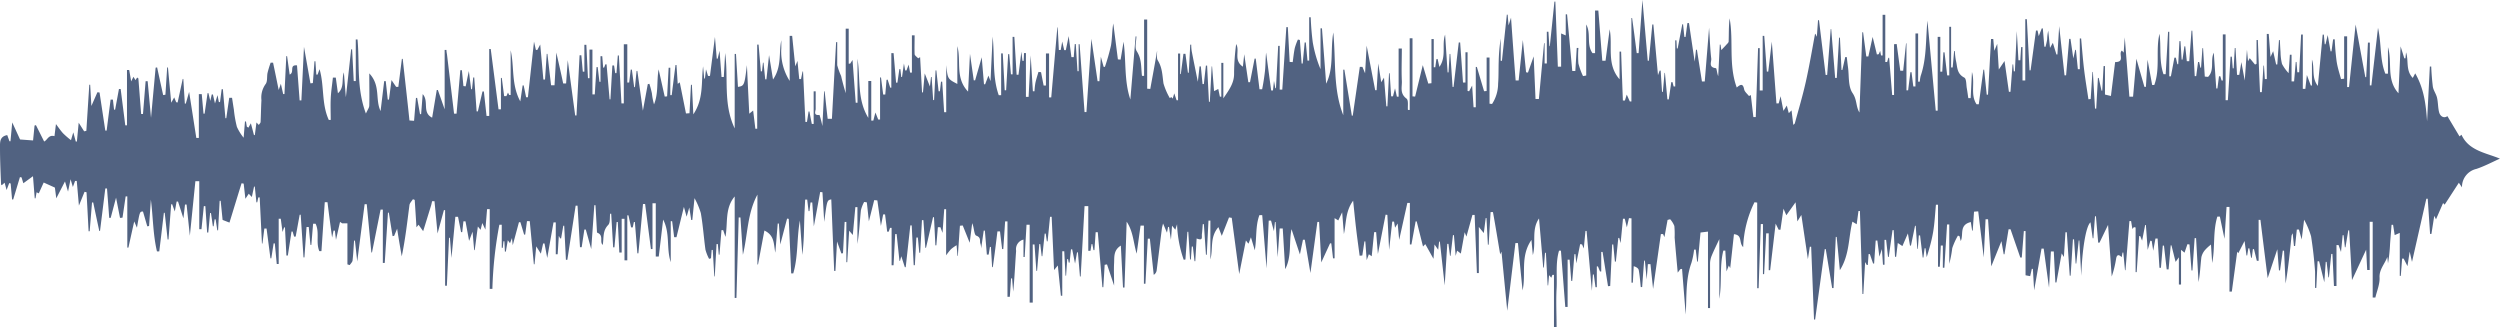 <svg xmlns="http://www.w3.org/2000/svg" viewBox="0 0 542 71"><defs><style>.a{fill:#516281;}</style></defs><path class="a" d="M466.2,52.18l-.58,2-.39-5.4-.16,0-.66,3.4-.41-1h-.23L463.23,59H463V49.32l-.37-.08-.33.4-.28-1.72-.36,0c-.28,3.55-.57,7.1-.85,10.66h-.11c-.12-1.28-.24-2.56-.37-3.83l-.16,0-.19,1c-.73-.72-1.07-.46-1.21.36a22.22,22.22,0,0,1-.95,3.84c-.25-3.6-.51-7.2-.79-11.2l-1.86,3.86-.28,0c-.16-1.91-.33-3.82-.49-5.73h-.2c-.12,1.6-.24,3.19-.35,4.78h-.15c-.15-1.1-.31-2.2-.48-3.46-1.06.88-1.84,6.42-2,11.61l-.42-7.68h-.13l-.53,5H450l-.35-5.24h-.24q-.24,3.93-.5,7.87h-.19c-.22-3.13-.43-6.27-.64-9.4h-.29l-.34,5.36-.48-.79c-.38,2.14-.76,4.22-1.14,6.31l-.23,0c-.11-2.24-.23-4.48-.34-6.72h-.63c-.13,2.58-.26,5.15-.4,7.86-.4-2.91-.78-5.7-1.16-8.49l-.47,0L441,62.94c-.09-1.48-.18-3.07-.27-4.65l-.23,0-.36,1.58-1-.19V50.1h-.37l-.45,5.73H438l-2.12-6.13-.42,0-.89,5.42-.17,0c-.16-.95-.33-1.89-.49-2.84l-2.2,5.47c-.24-3.53-.48-6.87-.7-10.22l-.54,0c-.12,2.63-.25,5.26-.39,8.29-.43-3.62-.82-6.82-1.2-10l-.91.07-.28,4.1h-.13c-.09-.61-.19-1.22-.28-1.85-2.62.62-1.51,2.77-2.19,4.12l-.27-1.06-.34-.12a15.22,15.22,0,0,0-1.23,2.71,25.66,25.66,0,0,1-.65,3.41V48.67h-.48c-.19,3.12-.39,6.25-.58,9.37h-.33V53.23h-.44l-.22,4.6h-.39V44.38h-.45c-.19,2-.28,4-.61,5.94s-.85,3.67-1.39,5.44c-.12-.88-.19-1.4-.26-1.93h-.19l-.27,2h-.15l-.57-4.8H416c-.07,1-.14,1.95-.22,2.92l-.11,0c-.11-1.67-.23-3.33-.34-5l-.15,0-.88,4.27-.21.05-.46-2.67-1.19,2.75-1-.67c-.12,1-.24,2-.36,3h-.24l-.29-5.78h-.25l-.82,5.81h-.16L408.91,52l-.35,0v5.39l-.33,0L408,54l-.55,1.64-.44-3.5-.36,0c-.11,1.65-.23,3.3-.34,5l-.22,0-.71-2.06h-.27c-.05.78-.11,1.57-.17,2.37-.14,0-.19,0-.21,0s-.14-.23-.37-.64c-.14,2.5-.27,4.71-.39,6.93h-.19l-.55-18h-.31c-.13.93-.25,1.86-.39,2.88l-.93-.57c-.87,3.48-.59,7.18-2.72,10.53-.24-2.52-.46-4.87-.69-7.22H398l-.49,11.09-.3,0L395.82,54h-.21l-2.09,15.28h-.24l-.62-15.79-.29,0-.42,2.7-1.42-9.59L389.67,48c-.14-1.46-.25-2.73-.39-4.15l-2,2.82-.62-1.43L386,49.8h-.39l-.65-1.32-1.19,10.1h-.31v-8h-.55l-.45,8.85h-.25V48.58h-.47q-.24,7-.47,13.9h-.31V43.92l-.59-.07a23.78,23.78,0,0,0-2.45,9.73c-1-1-.08-2.61-2-2.81-.27,2.48-.54,5-.81,7.36l-.3-.57-.5,1.28c-.1-1.69-.18-3.1-.26-4.51h-.43c-.86,3.43-.27,7-.87,10.45V51.84c-.59,1.26-1.17,2.42-1.66,3.61a4.61,4.61,0,0,0-.35,1.67c0,3.22,0,6.44,0,9.67h-.45V50.21l-1.62.2c-.19,2.05-.38,4.18-.58,6.31l-.15,0c-.1-.86-.2-1.73-.31-2.6l-.35,0A16.83,16.83,0,0,1,366.7,57c-1.32,3.65-1,7.45-1.24,11.19-.26-3.29-.53-6.57-.79-9.89a1.78,1.78,0,0,0-.39.07l-.55.74c-.25-2.8-.48-5.2-.67-7.61A19.51,19.51,0,0,0,363,49a4.9,4.9,0,0,0-.91-1.47l-.56.15-.68,3.73-.3-.67h-.47c-.59,4.15-1.18,8.29-1.69,11.9-.15-1.41-.36-3.38-.57-5.37l-.56,0L357,60.58H357l-.39-4.08h-.16q-.23,2.87-.43,5.73h-.3c-.13-1.23-.22-2.46-.44-3.67-.06-.37-.51-.68-1.09-.85L354,61.28h-.29V47.34l-.55-.05c-.15.64-.29,1.26-.46,2l-.45-1.87h-.39l-.51,5.28-.3-1.11-.2,0c-.18,1.71-.35,3.42-.53,5.13l-.21,0L349.75,53h-.23l-.43,9-.47.05-1.18-7.43h-.29v4.24l-.27,0-.45-1.1-.24,0v4.5h-.29l-.37-2.76h-.19c-.08,1.24-.15,2.49-.22,3.56-.37-4.23-.77-8.63-1.15-13l-.24,0-.37,3.82L343,53l-.42-.08-.84,4.18c-.06-.63-.12-1.34-.19-2h-.21l-.48,5.8h-.21l-.36-4.6h-.43V66.55h-.51l-.94-12.21-.41,0c-.79,2.68-.38,5.49-.53,8.23s0,5.62,0,8.44h-.57V59.59l-.34,0-.24.62-.48-.56c-.07.82-.14,1.52-.2,2.22h-.11q-.19-3.52-.38-7.07h-.19L334.71,58l-.14,0c-.3-3.55-.6-7.09-.91-10.64-1.7,2.45-.59,5.26-1.34,7.95-.1-1.08-.19-2-.3-3.3-2.51,3.63-1.12,7.47-1.93,10.95-.34-3.38-.68-6.82-1-10.26l-.55,0-1.77,14.67c-.4-4.07-.82-8.38-1.25-12.81l-.28.6c-.51-3-1-6.08-1.57-9.19l-.51,0-.42,7.08h-.17l-.3-5.77-.17,0c-.13,1-.26,2.08-.41,3.25l-1.08-1.33v10h-.42l-.49-12.6-.48,0-1.3,4.7-.38-.95c-.3,1.7-.55,3.09-.83,4.63l-.81-.64-.31,1.14c-.14-1.68-.26-3.1-.38-4.51H315l-.52,4.49-.12,0c-.11-.86-.23-1.72-.34-2.59h-.25c-.19,3-.38,6.08-.56,9l-1.05-9.49H312c-.06.49-.11,1-.2,1.77L311,53c-.08,1.17-.15,2.14-.22,3.11L309,52.92l-.49.53L307.14,48h-.23L306,53h-.34V44l-.55,0L303.34,52c-.09-1-.2-2.16-.33-3.55l-.56.92c-.09-.54-.16-.93-.22-1.32l-.39,0-.68,6.13c-.13-2.69-.25-5.14-.38-7.59l-.38-.05c-.59,3-1.18,6.05-1.67,8.53l-.38-4.74-.43,0-.53,5.23-.62-.44-.47,1.28L296,52.33h-.19l-.46,3.06-.58.05c-.26-1.94-.53-3.88-.76-5.82s-.42-3.93-.65-6.11c-1.7,2.32-1.48,4.83-2,7.24-.12-1.45-.23-2.9-.38-4.73l-.84,1.77-.8-.5V56L289,56c-.12-1.08-.25-2.16-.38-3.25l-.26,0-1.91,4.15c-.15-2.9-.31-5.84-.47-8.79h-.37l-1.51,11.08c-.37-2.19-.79-4.7-1.22-7.21l-.4,0-.66,3.18L280,49.68c-.59,2.91.08,5.92-1.37,8.68l-.53-8.83h-.67L277,55.76c-.17-2.76-.31-5.2-.45-7.63h-.14l-.22,2-.63-2.3-.5,0c-.16,3.56-.33,7.13-.47,10.35-.3-3.61-.62-7.57-.94-11.54l-.61,0c-.88,2.34-.55,4.89-1,7.62l-.84-2.82-.5,1.34s-.07,0-.08,0-.18-.22-.51-.65c-.53,2.65-1,5-1.45,7.29l-1.62-12.19-.59-.09-1.57,4-.73-1.9c-1.92,2.19-1.1,4.7-1.74,7V47.83H262q-.19,3.7-.37,7.4h-.18L261,48.59h-.24c-.06.7-.09,1.4-.18,2.11s.32,1.59-1.15,1c-.1,1.71-.2,3.32-.29,4.92l-.17,0-.36-3.18h-.23l-.2,2.81H258c-.13-2-.25-4-.38-6h-.19L257,56.26l-.37.06a25.69,25.69,0,0,1-1.44-7.71l-.38,1.19-.71-.87c-.08,1.09-.15,2-.24,3.06-.16-1.08-.29-1.94-.42-2.79h-.2L253,50.45l-.85-2c-.14.59-.22.84-.25,1.08-.38,3-.75,6.09-1.14,9.13a1.39,1.39,0,0,1-.63.93l-.84-7.84-.45,0-.51,9.76H248V48.91l-.73,0L246.43,55c-.71-2.35-.73-4.79-2.17-6.94l-.47,14.28h-.32c-.16-3-.31-6-.47-9.1-1.6,1-1.4,2.41-1.46,3.73-.09,1.57,0,3.14,0,4.95L240,57.32l-.51.09-.29,4.86H239l-1-11.93-.46,0-.27,3.89h-.2c-.08-.44-.17-.88-.25-1.32h-.17l-.23,1.46h-.48V44.69l-.81,0-.84,15.25h-.16c-.14-1.74-.29-3.49-.44-5.23h-.19l-.43,2.44-.62-3.1h-.26l-.3,2.88h-.19l-.15-.76-.18,0-.24,3.59-.13,0-.27-5.28h-.43v9.64H230c-.21-2.11-.43-4.21-.66-6.57l-.82,1L228,47l-.35,0-.53,5.32h-.16l-.25-1.67h-.22l-.51,4.89h-.14l-.32-2.63h-.2l-.48,5.82h-.16L224.28,53h-.38v12.6h-.67V48.72l-.68,0-.4,7h-.26V51.94a2.14,2.14,0,0,0-1.6,2.4v.11c-.22,2.92-.33,5.85-.63,8.78l-.24-2.88h-.22l-.27,4h-.51V48h-.51l-.4,6-.25,0c-.15-1.28-.31-2.56-.46-3.83l-.56,0c-.31,2.58-.63,5.17-1,7.75l-.15,0-.26-4.38h-.22l-.27,1.66-.39,0-.43-5.2-.25,0-.56,3.89a3.68,3.68,0,0,0-.13-1c-.28-.58.24-1.37-.92-1.8-.51-.2-.45-1.74-.89-2.7l-.54,4.24-1.51-3.75-.61.06-.45,6.51h-.11c0-.73-.1-1.45-.16-2.29a9.08,9.08,0,0,0-1.22.87,12.81,12.81,0,0,0-1.05,1.33v-10h-.41c-.12,1.62-.24,3.25-.37,5.13l-.46-1.23-.55,0L203,53.19h-.21l-.3-6.1-.21,0-1.52,6.64-.15,0-.42-6h-.31l-.38,7.07h-.2c-.1-1.1-.21-2.2-.31-3.3h-.32l-.33,6h-.25c-.15-2.88-.29-5.75-.43-8.63h-.3l-1,9.06-.19,0-.77-2.38-.27,1H195l-.61-5.81-.31,0-.36,6.77h-.42V49.4l-.34,0-.29.83-.33,0c-.15-1.25-.3-2.5-.46-3.75h-.41c-.15.79-.31,1.58-.49,2.51l-.77-5.54-.68-.07L188.37,48c-.13-1.26-.28-2.7-.44-4.13l-.58-.09a7.25,7.25,0,0,0-.71,1.84c-.24,2.41-.36,4.84-.75,7.28v-8h-.45c-.18,2-.36,3.92-.55,6.05l-.79-.94c-.15,2.49-.29,4.66-.42,6.84h-.19V48.12h-.37l-.36,6.78-.35.05-.94-2.6c-.13,2.34-.24,4.36-.35,6.39h-.27l-.63-15.52c-.92.2-.92.2-1.53,4.89-.13-2.14-.25-4.29-.38-6.43l-.49-.06c-.46,2.47-.91,5-1.38,7.46-.11-1.72-.22-3.45-.34-5.18h-.38l-.23,1.87-.19,0L175,43.28l-.44,0c-.06,1.28-.14,2.56-.18,3.85s-.06,2.67-.11,4-.16,2.76-.32,4.13c-.18-2.48-.36-5-.53-7.45-.7,3.8-.34,7.72-1.44,11.46l-.45,0L171,47.45l-.36-.06L169.16,53l-.3-4.54h-.25l-.52,6.32c-.38-1.83-.12-3.74-2.37-4.8l-1.38,7.35-.13,0V42.19c-2.23,4.16-2.08,8.67-3.15,13.05-.18-2.7-.35-5.39-.53-8.09h-.38l-.49,17.44h-.38v-22c-2.18,2.62-1.44,5.7-2,8.77l-.49-1.46h-.37c-.15,1.77-.29,3.54-.43,5.31h-.16l-.2-2.29h-.28c-.13,2.32-.26,4.63-.38,7h-.11l-.33-5.73h-.24l-.14,1.8-.42.13a9.69,9.69,0,0,1-.79-2c-.36-2.63-.54-5.3-1-7.92a16.17,16.17,0,0,0-1.37-3.24l-.48,4.74-.23,0c-.12-.78-.24-1.57-.42-2.72l-.58,2c-.24-.87-.39-1.42-.59-2.13l-1.61,6.58-.5,0-.44-3.48h-.3v8.89c-1-3-.09-6.27-1.65-9.23l-.95,8-.65,0V44.07h-.71V54l-.34,0-1.26-9.77h-.46c-.33,3.57-.65,7.13-1,10.69l-.22,0-.54-6.79h-.21l-.25,1.17-.36,0-.57-2.61H136v9.75h-.61v-9h-.61v7.31l-.51,0-.33-6.62-.25,0-.48,5.49h-.28l-.42-7.29h-.23c-.12.83.07,1.94-.43,2.45-1.26,1.29-.9,2.83-1.18,4.32-.76-.7.34-2.08-1.24-2.68-.1-1.78-.21-3.85-.33-5.93h-.25L128.18,54,127,49.77l-.31,0c-.19,1.28-.39,2.55-.58,3.82h-.37l-.53-9-.41,0L123,56.33l-.31,0-.37-7.39h-.2l-.47,2.75c-.12,0-.18,0-.19,0s-.13-.23-.31-.56c-.09,1.47-.17,2.74-.25,4h-.41V48.22H120c-.44,2.48-.88,5-1.36,7.71l-.59-3.15h-.3L117.26,55l-1-1.59c-.15,1.52-.26,2.7-.37,3.88l-.15,0-.89-9.35-.6,0-.39,2.92-.23,0-.81-2.69-.31,0c-.46,1.71-.92,3.42-1.35,5L111,51.6l-.43,1.13-.48-.66-.42,2.47-.21,0-.11-2.23-.2,0L109,53.72h-.22v-5l-.52,0a86.93,86.93,0,0,0-1.51,13.9h-.58V45.34h-.57l-.37,4.44-.67-1.43-.37,1.48-.59-.73c-.25,1.86-.46,3.49-.68,5.13h-.12l-.35-4-.75,2c-.26-1.45-.52-2.85-.78-4.25h-.45l-.26,2.34-.25,0L99.3,47l-.58,0-.84,8.93-.34-4.38h-.19q-.24,5.2-.47,10.39H96.5V45.55h-.26l-1.38,5.07-.66-7h-.52c-.08.34-.14.68-.24,1-.54,1.76-1.08,3.51-1.7,5.5l-1-1.4-.45.56c-.13-2.07-.25-4-.38-5.94l-.39-.15c-.26.42-.69.83-.75,1.27-.48,3.69-.89,7.37-1.67,11.12-.34-1.93-.68-3.85-1-6l-.65,1.56-.34.05L84.3,46.1h-.19L83.41,57H83V45.44l-.49,0-1.86,9.29h-.14l-1-10.46-.46,0c-.54,4.18-1.08,8.35-1.6,12.41-.16-1.42-.33-3-.5-4.52h-.19c-.1,1.42-.16,2.84-.32,4.25,0,.37-.4.71-.61,1.06l-.51-.15V48.42H74.18l-.46-.32L72.84,52l-.24-2-.29,0L72,51.51c-.34-2.55-.69-5.11-1-7.67l-.59,0-.72,10.6-.46,0c-.8-1.88.1-4.07-.81-5.93l-.54,0-.38,4.59h-.19c-.13-1.29-.25-2.58-.37-3.88h-.48L66,55.8h-.2l-.61-9.25h-.22l-.87,4.75-.34,0-.32-1.1h-.24c-.26,1.73-.53,3.47-.8,5.2l-.31,0-.31-6.1-.18,0-.35,1-.38-2.88h-.45v9.82H60l-.42-4.47h-.26L58.82,56l-.19,0-.84-6.46h-.48L56.9,52.8l-.11,0q-.24-5-.49-10H56l-.23,1.06-.18,0-.35-3.41-.16,0-.48,2.26L53.93,42,53.2,43.1l-.37-3.29-.46-.08c-.89,2.88-1.77,5.76-2.62,8.53l-1.49-.58c-.13-1.27-.27-2.71-.42-4.15h-.22l-.34,6.4-.17,0-.36-2.38h-.22l-.22,1.5h-.16l-.41-2.87-.19,0c-.13,1.41-.26,2.83-.4,4.24h-.24l-.39-5.73-.33,0-.51,5H43.2V39.29l-.84,0c-.4,3.91-.79,7.81-1.2,11.82l-.71-6.77h-.34l-.35,3L38.6,43.7l-.31,0-.39,2.15-.57-1.57h-.22l-.58,7.63-.19,0-.63-5.78h-.18c-.33,2.79-.65,5.58-1,8.37h-.5c-.87-3.68-.84-7.47-1.32-11.23L32.32,49l-.39.07L31,45.86c-.7,0-.7,0-1.31,3.51L29.1,48c-.44,1.95-.85,3.82-1.26,5.68l-.24,0V42.58h-.36l-.68,4.61-.54.05-.86-4.39L24,47.23h-.32l-.48-6.37h-.37L21.68,50.1l-.16-.05Q20.86,47,20.21,43.9l-.26,0-.51,6.24h-.23l-.45-8.46-.43-.1-1.22,3-.47-5.36-.36,0-.48,1.32-.5-1.68-.55,2.68-.66-2.21L12.2,43l-.3-2.33-2.43-1.1L8.41,41.92l-.48-.23L7.7,43H7.53l-.38-4.8L5.06,39.73l-.39-1.28-.35-.05L2.86,43.25l-.24,0-.31-3.47L2,39.69,1.43,41.2,1,39.61l-.63.56c0-.07-.14-.13-.14-.2C.12,37.3,0,34.64,0,32c0-1.15-.1-2.41,1.57-2.71l.48,1.33.22,0,.38-4.08,1.7,3.7,2.82.21.32-3.23.3-.09,1.78,3.55c.69-.28.94-1.53,2.24-1.16l.32-2.62c.47.62.95,1.35,1.54,2a18.34,18.34,0,0,0,1.72,1.49l.5-1.7.54,2,.24,0,.39-4.09,1.18,1.87.48-.1c.21-3.35.43-6.7.64-10h.19l.26,4.61L21.12,20l.46.05,1.25,8.27.29,0q.42-3.36.86-6.72l.5,0,.25,2.18.23,0,.83-4.49.37,0,1,7.88h.37v-12l.48,0,.43,2.48.49-1,.45.73.35-.57L30,17l.6,7.71H31l.57-7.11.44,0,.73,7.94,1-10.87.32-.06,1.31,6,.49-.07.38-5.91h.17l.71,7.64.65-1.16.42,1.05.32.06,1.1-5.11.13,0,.33,5.35h.21L41,19.91c.56,3.58,1.06,6.8,1.56,10h.55v-9.5l.63,0,.38,4.23h.24L45,20.19h.19l.4,1.69.32-1.4.25,0,.45,1.95.55-1.81.29,1.5.25,0,.36-2.78.26,0,.55,6.28h.19l.64-4.42h.61c.13.84.25,1.68.39,2.52a24.89,24.89,0,0,0,.66,3.78,10.54,10.54,0,0,0,1.46,2.36l.29-3.52h.22l.18,1.12.34.22.54-.95.67,2.55h.19l.35-2.73.51.54c.13-.22.38-.43.39-.65.08-1.58.09-3.15.18-4.73a5,5,0,0,1,.88-3.45c.48-.58.26-1.66.45-2.49a22.25,22.25,0,0,1,.67-2.19l.52,0c.42,2,.83,4,1.22,5.93l.47-1.35.5,2.23h.28l.4-8.22h.17l.56,4c1.14-.48-.19-2.16,1.59-2,.19,2.51.38,5.06.57,7.6h.38c.19-3.79.37-7.58.56-11.62l1.4,7.92.53-.06.35-4.73h.2l.2,2.9h.27L69.28,15c1.06,3.63.39,7.49,2,11l.42,0c0-1.54-.07-3.08,0-4.62s.31-3,.47-4.55h.63l.46,3.39c1.46-1.28.76-3,1.29-4.53l.42,5.28H75l1.13-10.28h.21l.35,6.88h.44V8.55h.38c.48,5.2-.25,10.53,1.82,16.07.36-.83.72-1.26.73-1.71.06-2.22,0-4.43,0-7,2.51,2.66,1.23,5.63,2.45,8.17l.78-6.49h.34c.15,1.33.29,2.66.43,4l.27,0,.55-4.23,1,1.47.48,0,.77-6.07h.18c.48,4.45,1,8.89,1.46,13.36l1,.07c.14-1.65.27-3.29.41-4.94l.25-.05.63,3.55.24,0,.34-4.35c1.43,1.57-.2,4,2.05,5.11l1-6,.24,0,1.47,4.19V10.83h.39c0,.35.07.7.12,1l1.53,12.81.54,0c.27-3.14.55-6.28.82-9.42h.34l.33,3.44.49.06c.2-1,.4-2,.69-3.32.19,1.55.34,2.75.49,3.94h.19l.27-2.55h.21l.52,7.36.27,0,1-4.32.3,0,.58,5.31.58,0V10.63h.33q.85,6.54,1.69,13.07l.52,0V16.9l.19,0,.51,3.94h.49l.34-.78.26.53h.32V10.89c.83,3.62.09,7.39,2.09,11.09l.51-3.47.22,0c.18.85.36,1.71.53,2.57h.39c.44-4,.88-8,1.32-12.06l.41,1.8.32,0,.62-1.17c.24,2.63.46,5.1.68,7.59l.36,0,.37-5.56h.15c.26,2.27.53,4.54.79,6.81l.75,0c.14-2.51.28-5,.39-7.1.44,2,1,4.33,1.48,6.7l.64,0c.11-1.58.22-3.16.36-5.05.56,4.21,1.08,8.12,1.61,12h.28l.67-13.06.38,0c.11,1.19.21,2.37.32,3.56h.34V9.72h.43l.35,7.23h.33V10.76h.64v9.7h.51q.18-3,.38-5.92h.25l.38,3.19h.23V12.18l.38,0,.19,2.48h.21l.27-.71h.26l.66,7.58h.18l.42-7.34h.37l.25,1.66.27,0,.29-3.82h.23l.56,10.38h.51V9.59H136v8.3h.4l.35-2.8.24,0,.5,3.8.17,0,.35-3.51h.17l1.2,8.62,1.06-5.76.35-.07c.21.67.39,1.35.54,2.05a14.66,14.66,0,0,0,.46,2.41c1-2.43.54-5,1-7.59.45,2,.89,4,1.32,5.9l.52-.05.33-6.21.36,0v5.94l.31,0c.27-2.18.54-4.35.82-6.53h.21c.09,1.3.17,2.61.27,4.09l.44-.33,1.35,6.75.76-.05c.11-2,.21-4.1.32-6.16H150c.1,2.07.21,4.14.31,6.4,2.3-3.4,1.68-7,2.12-10.41l.24,2.65h.16l.23-2,.44,1.44.42,0L155,8c.13,1.53.26,3.13.39,4.72l.2,0L156,11c.16,2.14.3,3.92.43,5.7h.49l.29-5.21c.76,5.55-.49,10.92,2.07,16.35V11.7h.28c.14,2.38.29,4.76.43,7.14,1.37-.22,1.41-.34,1.94-4.72.16,3.43.33,6.87.51,10.53l.84-.69c.17,1.39.33,2.67.48,3.95h.4V9.67h.3l.49,5.79h.25l.21-1.88.12,0,.37,3.62h.26l.57-5.25.86,5.29c1.94-2.82,1.22-5.75,1.8-8.51,0,.58,0,1.17,0,1.75a11.73,11.73,0,0,0,1.81,7.06V7.77l.54,0c.21,2.09.42,4.18.68,6.62l.47-1.19c.15,1.48.26,2.71.39,3.94l.38,0,.33-1.64h.11l.51,10.94h.34l.35-2.27h.18c.17.9.34,1.8.52,2.7h.4V19.8h.44c0,1.28,0,2.56,0,3.83,0,.42-.59,1.46.83,1.29a21.27,21.27,0,0,1,.62,2.41c.14-2.75.26-5.14.38-7.53h.12c.21,2,.41,4,.65,5.95a8,8,0,0,0,.92,0q.45-8.31.91-16.62h.24c0,1.66,0,3.32,0,5a14.87,14.87,0,0,0,.84,2.33c.29,1.27.64,2.53,1,3.75v-14H184v7.6l.31,0,.52-.81c.24,3.25.47,6.26.69,9.27h.39V12.72c.67,4.31-.15,8.75,2.34,12.84v-8h.64v8.58l.45,0c.12-.48.25-1,.45-1.75l.61,1.53.4,0V16.79H191l.47,3.7h.46l.27-3.18.24-.05L193,19l.24,0V11.52l.49,0,.54,6.4.29,0,.42-2.93h.22l.19,1.7h.17c.14-.95.27-1.91.41-2.93l.28,1.52.27,0L197,14c.1.57.2,1.16.31,1.74h.39V7.66h.59c0,1.35-.05,2.71,0,4.06,0,.32.5.62.77.93l.42-.26.42,7.64h.2l.38-4.12,1.13,2.85c.09-.79.16-1.43.23-2.06l.14,0,.33,5h.2l.32-6.43H203l.49,4.52.28,0,.24-2.08h.26l.42,6.61h.45V14.12c.32,3,.32,3,2.41,4.08V10c.9,3.27-.54,6.86,2.33,9.86.13-2.66.26-5.24.41-8.2l.82,5.75.3,0,1.43-5c.14,1.72.32,3.79.49,5.86h.25l.71-1.88.46,1.19c.15-3.32.3-6.38.46-9.65.46,4.38-.11,8.65,1.32,12.71h.52V11.57h.35l.42,8h.31l.44-7.83.23,0,.37,4.38h.36V8h.38q.24,4.09.49,8.2h.41c.19-1.52.38-3,.62-5l.24,2,.26,0,.08-1.69.41,0V21H223c.15-2.95.3-5.9.45-9,.17,2.72.32,5.26.48,7.79h.35a15.24,15.24,0,0,1,.19-1.8c.17-.81.44-1.6.67-2.4l.56.06c.19,1,.37,1.94.56,2.9l.5,0V11.59h.68v9.53h.47l1.32-15.18h.08c.08,1.63.17,3.26.25,4.9l.4,0c.14-.74.27-1.48.33-1.84l.43,1.87h.35c.21-1,.41-2,.62-3.05.2,1.55.4,3.07.59,4.57h.51c.07-1,.15-1.89.22-2.84h.22l.37,5.88h.25V9.58h.21l1.07,14.72.41,0c.35-5.26.71-10.51,1.07-15.89.46,3.15.91,6.17,1.35,9.2l.39,0,.31-5.31.61,2.19.28,0a46.11,46.11,0,0,0,1.31-4.61c.27-1.57.22-3.2.5-4.79l1,7.78.59.06c.21-1.27.42-2.54.64-3.89.59,4.19.09,8.45,1.47,12.53l1.14-13.68h.17c0,1.1-.43,2.44.09,3.24,1.11,1.69.89,3.52,1.12,5.32l.46,0V4.23h.67v15l.67.05c.48-2.68,1-5.36,1.48-8.31,0,.9-.15,1.63.14,2.11,1,1.58,1,3.3,1.24,5a14.4,14.4,0,0,0,1.37,3.18l.34-.21.29.33.34-1.14.51,1.5h.31V11.6h.46v4.46H256l.57-4.4H257l.54,4.11h.18q.17-3,.32-6.08l.22,0a9.15,9.15,0,0,0,.1,1.38c.4,2.08.83,4.15,1.33,6.66.16-1.39.27-2.36.37-3.34h.28l.37,3.83H261c.14-1.34.29-2.68.44-4h.26l.4,7.85h.19l.4-7.68h.09l.43,5.37.91-.47.35,1.67h.31V13.63h.44v7.69c1.34-1.94,2.39-3.42,2.33-5.48A50.49,50.49,0,0,1,268,9.55c.85,1.45-.64,3.51,1.46,4.91l.29-2.71c.32,2.2.6,4.14.89,6.07H271l1-5.12h.24l.82,6.66.57,0c.26-1.29.46-2.59.61-3.9s.11-2.71.25-4.06c.36,2.74.73,5.47,1.1,8.21l.39,0,.22-2.08.29,1.59h.14l.48-9.17h.33v9.47H278q.44-6.76.88-13.54h.32c.13,2.51.27,5,.4,7.54l.66.05c.14-1,.23-2,.45-3.05a11.94,11.94,0,0,1,.68-1.85l.42.1c.13,1.7.26,3.4.38,5.11h.23c.14-1.52.29-3,.43-4.57l.25,0,.36,3.93h.37V3.75h.33c.07,1.8.21,3.6.44,5.38A27,27,0,0,0,286.29,15V6.14h.31c.3,4,.61,7.9.91,12,1.72-3.48.88-7.2,1.55-11.1.59,6.23-.09,12.21,2.16,17.93V15.1h.24l1.62,10,.2-.05,1.53-10.56.56,0,.58,1.4q.19-3.37.34-6l1.85,9.66.31,0c.12-1.93.23-3.86.35-5.79.2,1.29.41,2.57.65,4.07l.6-1c.18,2.19.34,4.21.51,6.23h.23c.12-2.39.24-4.77.35-7.17l.14,0c.11,1.67.21,3.35.32,5H302c.11-.45.23-.9.44-1.74l.4,1.81h.38V10.52h.7c0,2.33-.11,4.66,0,7,.08,1.28-.52,2.71,1,3.85.49.37.24,1.61.32,2.46h.38V8.29h.61v12.6l.57.05,1.66-6.82,1.19,4,.69-.08V8.47h.5v6.11h.33l.24-1.75.26-.06.39,1.74c1.59-2.24.47-4.79,1.24-7q.27,4.07.54,8.18h.2l.24-4h.15q.25,3.57.49,7.16h.21l1.13-9.65.3,0,.62,8.69.53,0V11.33h.46v8.39l.34.06.65-1.24c.12,1.81.21,3.27.31,4.72h.48V14.51h.23l1.57,5.27.55-.05V12.48h.63v10l.55.06a8.08,8.08,0,0,0,1.31-4.4c.13-1.61.07-3.24.13-4.86a38.27,38.27,0,0,1,.43-4.92v4.82h.27l1.06-10h.18c.05.65.11,1.29.2,2.33l.53-1.69c.32,4.51.64,9.07,1,13.63h.65c.32-3.06.64-6.12.91-8.78.21,2.06.45,4.51.7,7l.41.07,1.24-3.52c.13,3.1.27,6.17.4,9.24h.73l1.12-12.1h.12v4.4h.48V6.88h.35c.06,1,.13,2.08.2,3.12H336c.34-3.21.67-6.43,1-9.65h.2l.54,14.11h.71V7.25l1,.43V3.11l.29,0,1.13,12.28h.66l.31-5h.36a22.17,22.17,0,0,0,0,3.36,14.75,14.75,0,0,0,1,2.75l.69-.13V5.3c1.11,2,0,4.32,1.36,6.22l.56,0V2.29l.71,0c.29,3.63.57,7.26.86,10.88l.7,0,.9-6.83c.69,3.65-.73,7.58,2.14,10.85v-6l.34,0q.18,5.31.38,10.6h.44l.4-1.28.66,1.48.35,0V3.9h.15q.53,3.81,1,7.62l.41,0c.29-4.05.58-8.1.83-11.55.35,4,.75,8.6,1.15,13.2l.24,0,.75-7.87h.23c.33,3.58.65,7.16,1,11,.17-.48.27-.74.36-1l.22,0,.3,4.61h.18l.36-4.11.09,0c.18,1.91.35,3.83.53,5.75h.3l.54-3.74h.27l.24.93.35,0v-10h.26l.09,1.77h.18l1-5.25.17,0,.28,2.74.26,0,.4-3,.34,0c.39,2.69.79,5.38,1.24,8.36.12-1.05.2-1.81.28-2.58l.2,0c.36,2.29.73,4.59,1.09,6.88l.61,0L370.53,6c.16,2.46.22,4.6.47,6.71.08.69-.68,1.89,1,2.07.19,0,.24,1.12.51,1.73l.34-6.84.16,0c.05.33.1.66.17,1.19.41-.44.72-.74,1-1.06s.58-.54.59-.82c.06-1.66,0-3.32.21-5,.9,4.93-.28,10,1.55,15,.88-.79,1.36-.85,1.6.38.1.53.69,1,1.05,1.46l.4-.21.55,4.77h.52l.5-14.95h.36v9.18h.64V7.77h.34q.28,3.87.56,7.75l.31,0c.27-2.25.53-4.51.77-6.5.32,4.27.66,8.83,1,13.39l.49,0c.11-.39.21-.78.41-1.55l.62,3.17.73-1.15c.16.62.28,1.09.43,1.65l.6-.6c.13,1.09.25,2.08.38,3.15.16-.16.3-.24.33-.34.81-3,1.7-5.95,2.38-9,.77-3.44,1.36-6.92,2-10.4,0,0,.07,0,.08,0s.13.26.31.64l.26-3.6.21,0,1.44,11.87.33,0,.77-9.95.11,0,.85,10.6h.35l.5-8.73h.19l.34,7,.18,0,.63-2.8h.33c.09.71.16,1.42.26,2.13.27,1.93,0,4.21,1,5.68s.68,2.88,1.49,4.21L403.75,7h.17l.69,5.24h.45c.31-1.42.62-2.84.93-4.24l.92,3.81.4-.06.31-.72.19,1h.34V3.21h.58V13.44l.4,0,.27-.91.17,0,.65,8.06h.41v-11l.57-.05.78,5.8.63,0,.62-5.95.09,0v10.2h.36l.49-3.94h.25c.12,1,.25,2.06.39,3.1h.46V7.25h.58V17.7l.36,0a7.32,7.32,0,0,1,.19-1.23c1.34-3.9,1.07-7.95,1.47-12l1.8,19.53h.42V8h.57v7.54h.42l.25-4.2h.24l.58,5h.45V5.81H423v8.81l.34,0c.11-1.18.21-2.37.31-3.55l.16,0a14.67,14.67,0,0,0,.24,2.1c.33,1.31.13,2.78,1.8,3.65.49.25.41,1.49.55,2.28s.22,1.45.33,2.17h.51c.09-1.79.18-3.59.28-5.66.71,2.46-.39,4.91,1,7H429l1-7.51h.16l.56,5.42H431l.66-12.06h.48c.07.75.13,1.49.23,2.55L433,9.5c.09,1.61.21,3.42.34,5.57l1.24-1.84c.32,2.19.63,4.43.95,6.67l.34,0,.45-5.94h.14l.14,1.51h.23l.41-8.74c.12,2,.24,4.18.36,6.34h.4c.06-.95.12-1.91.19-2.87h.29v7.25h.6V4.16h.34L440,15.25h.23l1.17-8.63h.34L442,7.84l.65-1.68h.23l.33,3.95.24.05a12.54,12.54,0,0,0,.38-1.66,8.75,8.75,0,0,1,.23-1.85c.12,1.17.24,2.34.38,3.74l.62-1.11.77,2.53.22,0c.13-2.08.26-4.16.38-6.14.38,3.48.77,7.08,1.16,10.67l.34,0,.67-7.91.28,0,.62,4.25.41-1.87h.15l.42,4.19h.42V8.34h.29c.2,2.22.37,4.44.63,6.64s.63,4.36.95,6.54l.49-.05.38-5.87h.1c.15,2.65.3,5.29.46,7.94h.26l.37-6.65H455l.61,2.76.16,0c.1-1.78.19-3.55.29-5.33l.3,0v6.18l1.29.31c.29-2.33.6-4.84.91-7.35,2.25,0,.62-1.81,1.47-2.5l.38.45c.09-1.2.16-2.17.24-3.32.35,4.43.68,8.65,1,12.87h.8c.27-3,.53-6.08.71-8.23l1.75,6.1.32,0c.12-1.87.23-3.74.36-5.89l1,5.49.46,0c1.34-3.63.26-7.56,1.13-11.1.39,2.81-.12,5.86.86,8.75h.48c.18-3.06.35-6.13.52-9.19h.26v9.66h.35c.26-1.35.51-2.7.76-4.05h.32l.32,1.42h.19l.26-5h.23l.25,4h.19l.41-2.87.19,0,.33,3.22.53,0,.49-6.62h.17l.53,9.85.32,0,.4-3.06h.24l.26,1.23h.15l.3-4.24h.14c.12,2.06.24,4.11.37,6.17l.71.07c1.46-1.47.44-3.55,1.24-5.25l.54,7.76.25,0,.34-2.65h.29l.27.93h.27v-10h.6V21.73H483q.3-4.73.58-9.45l.28,0,.2,2.53h.2l.24-4.41h.16l.33,5.83h.48l.46-2.77c.26,1.45.46,2.51.73,4,.17-2.41.31-4.39.48-6.68.09,1,.15,1.61.23,2.49l.37-.66L488.89,14l.33-.17V8.67l.28,0q.22,5.65.47,11.31h.39l.36-5.76h.11c.06,1,.13,2,.19,2.92h.42V7.35h.42c.12,1.56.24,3.12.39,5l.57-1.26.64,2.88.26,0,.36-5.28h.19c.05.87.08,1.74.15,2.61a11.5,11.5,0,0,0,.32,2.56,9.31,9.31,0,0,0,1.43,2c.11-1.55.2-2.76.27-4h.37v5.79h.55l.36-4.22.16,0,.18,2.24.4,0,.42-8.18h.37V19.26h.55l.33-3,.86,2.29h.24V12.91c.64,1.86-.14,3.92,1.28,5.72.36-3.79.71-7.46,1.05-11.13h.25L504,9.6l.17,0,.48-2,.62,3.53.2,0c.12-.86.23-1.73.35-2.6l.35,0c.06,1.5.19,3,.37,4.47s.63,2.79,1,4.15l.67-.09V7.88h.65v11h.41c.47-4.47.94-8.94,1.43-13.57l2.1,11.41.19,0,.38-7.49h.41v9.28h.34c.46-4.05.93-8.09,1.43-12.48.79,3.52.36,6.87,1.59,9.94l.57,0V10.22c1,3.32-.43,7,2.28,10,.15-3.39.31-6.78.46-10.17l.81,2.6.24,0,.13-1.3c.62,1.83-.13,3.89,1.46,5.55l.53-1c1.94,3.38,2.32,6.86,2.57,10.41l.6-11.89h.3c.06,1.46.17,2.91.35,4.36.13.83.72,1.58.91,2.41.25,1.07.18,2.2.48,3.25.28.83,1,1.2,1.63.82a.38.38,0,0,0,.13-.09l2.63,4.4.43-.36c1.56,3.47,5.31,3.92,8.33,5.18-1.62.72-3.3,1.63-5.1,2.23a4,4,0,0,0-3.12,4l-.68-1L530,44.37l-.34-.35-1.54,3.54-.37-.78c-.24,1.54-.43,2.74-.62,3.94h-.29l-.51-7.64h-.3l-3.11,13.7c-.15-.65-.28-1.26-.5-2.23-.18,1.15-.3,2-.48,3.15l-.83-1.63h-.33l-.29,3.74h-.22V50.49l-1.1.48c-.12-.77-.24-1.5-.35-2.24h-.33c-.1,1.36-.22,2.73-.32,4.09a33.58,33.58,0,0,1-.45,4.27l-.15-1.38c-.53,1.5-1.78,2.68-1.68,4.47.07,1.43-.58,2.89-.91,4.33l-.58,0V48.08h-.65V58.53h-.54c-.08-1.51-.15-3-.23-4.4l-3.07,6.61c-.21-3.78-.41-7.3-.61-10.81l-.19,0-.61,3.68-.13,0c-.09-.88-.19-1.75-.28-2.62l-.2,0c-.1,1.08-.21,2.15-.36,3.64L507,53.13l-.45,0V62H506l-.33-6.94-.25,0-.51,5.06-.12,0-.38-3.35h-.19l-.31,4.43c-.44-1.79-.78-3.18-1.13-4.56h-.33l-.28,5.79h-.26c0-1.17,0-2.33,0-3.5q-.27-3.88-.87-7.7a17.28,17.28,0,0,0-1.51-3.6c-.16,1.35-.33,2.7-.52,4.3l-.6-2.16-.46,0c-.12,1.19-.25,2.38-.37,3.57l-.25,0c-.08-.84-.17-1.68-.28-2.76a2.22,2.22,0,0,0-.24.51c-.35,3.45-.7,6.91-1.29,10.38l-.34-7.1-.27-.05-.6,4.3h-.23c-.11-1.4-.22-2.82-.36-4.58l-2.09,6.26c-.54-4.34-1.06-8.49-1.57-12.64h-.39v8.88l-.39,0L488.66,54l-.23,0-.24,1.89-.14,0-.39-2.05-.22,0-.25,1.54-.15,0c-.12-.9-.24-1.8-.42-3.13l-1.36,2.65-.23-.34c-.38,2.85-.78,5.75-1.17,8.66h-.51V44.87h-.63c-.15,2.27-.3,4.54-.45,6.9-.35-1.66-.68-3.24-1-4.81h-.55c-1,3.27-.46,6.72-1.12,10.06-.09-1.39-.18-2.78-.26-4a9.38,9.38,0,0,0-1.24,1.13,3.61,3.61,0,0,0-.84,1.6c-.21,1.78-.27,3.6-.62,5.41-.18-3.18-.35-6.35-.53-9.53h-.31l-.48,7h-.2L474.68,53l-.45-.06-.62,1.84-.76-.62v7.53h-.47V55.78l-.71,1-.9-3.59h-.16l-.46,5.22-.41,0c-.2-1.72-.4-3.44-.59-5.16l-.26,0c-.13,1.61-.27,3.21-.4,4.81h-.32l-.4-6.35-.47,0-.48,2.65c-.13-.82-.23-1.47-.33-2.11Z"/></svg>